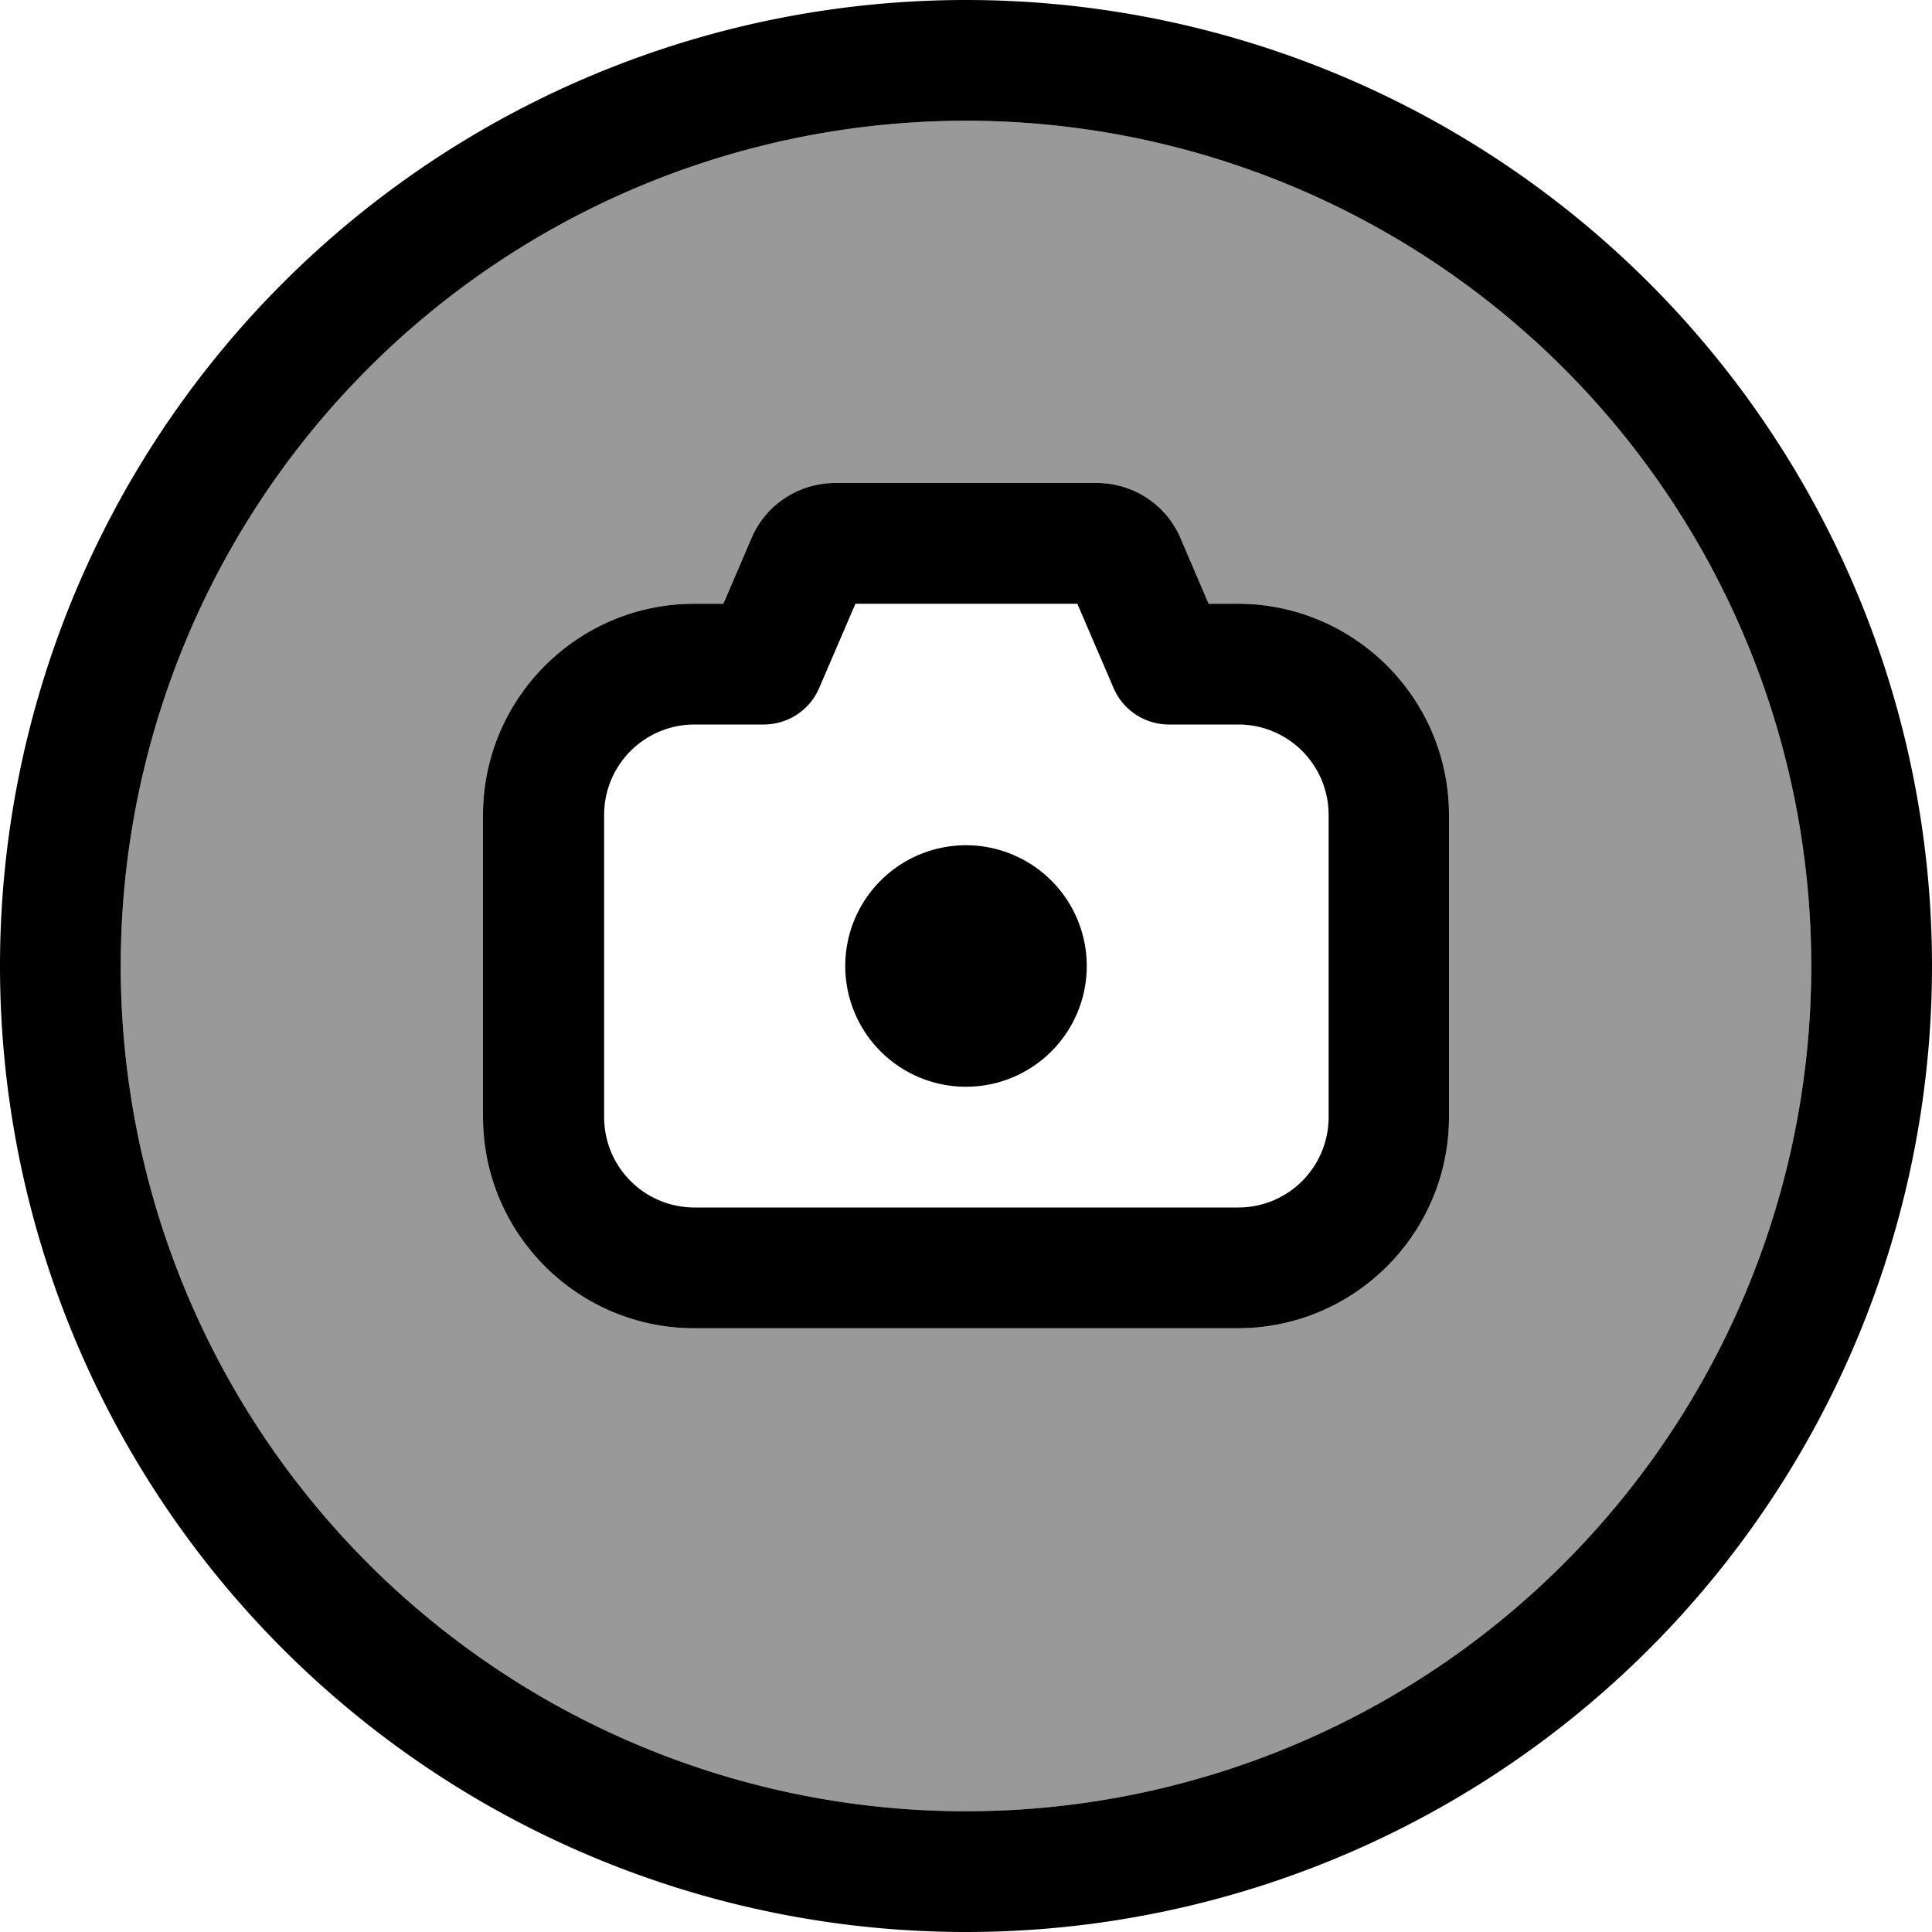 <svg xmlns="http://www.w3.org/2000/svg" viewBox="0 0 512 512"><defs><style>.fa-secondary{opacity:.4}</style></defs><path class="fa-secondary" d="M32 256a224 224 0 1 0 448 0A224 224 0 1 0 32 256zm96-40c0-30.9 25.1-56 56-56l7.7 0 7.5-17.5c3.8-8.8 12.5-14.5 22.1-14.5l69.4 0c9.6 0 18.3 5.7 22.1 14.5l7.5 17.5 7.7 0c30.9 0 56 25.1 56 56l0 80c0 30.9-25.1 56-56 56l-144 0c-30.9 0-56-25.1-56-56l0-80z"/><path class="fa-primary" d="M256 32a224 224 0 1 1 0 448 224 224 0 1 1 0-448zm0 480A256 256 0 1 0 256 0a256 256 0 1 0 0 512zM199.2 142.5L191.7 160l-7.7 0c-30.9 0-56 25.1-56 56l0 80c0 30.9 25.1 56 56 56l144 0c30.9 0 56-25.1 56-56l0-80c0-30.9-25.1-56-56-56l-7.7 0-7.5-17.5c-3.8-8.8-12.5-14.5-22.1-14.5l-69.4 0c-9.6 0-18.3 5.7-22.1 14.5zM226.6 160l58.9 0 9.6 22.3c2.5 5.9 8.3 9.7 14.7 9.7l18.3 0c13.3 0 24 10.7 24 24l0 80c0 13.3-10.7 24-24 24l-144 0c-13.3 0-24-10.7-24-24l0-80c0-13.3 10.7-24 24-24l18.3 0c6.4 0 12.2-3.8 14.7-9.7l9.6-22.3zM256 288a32 32 0 1 0 0-64 32 32 0 1 0 0 64z"/></svg>